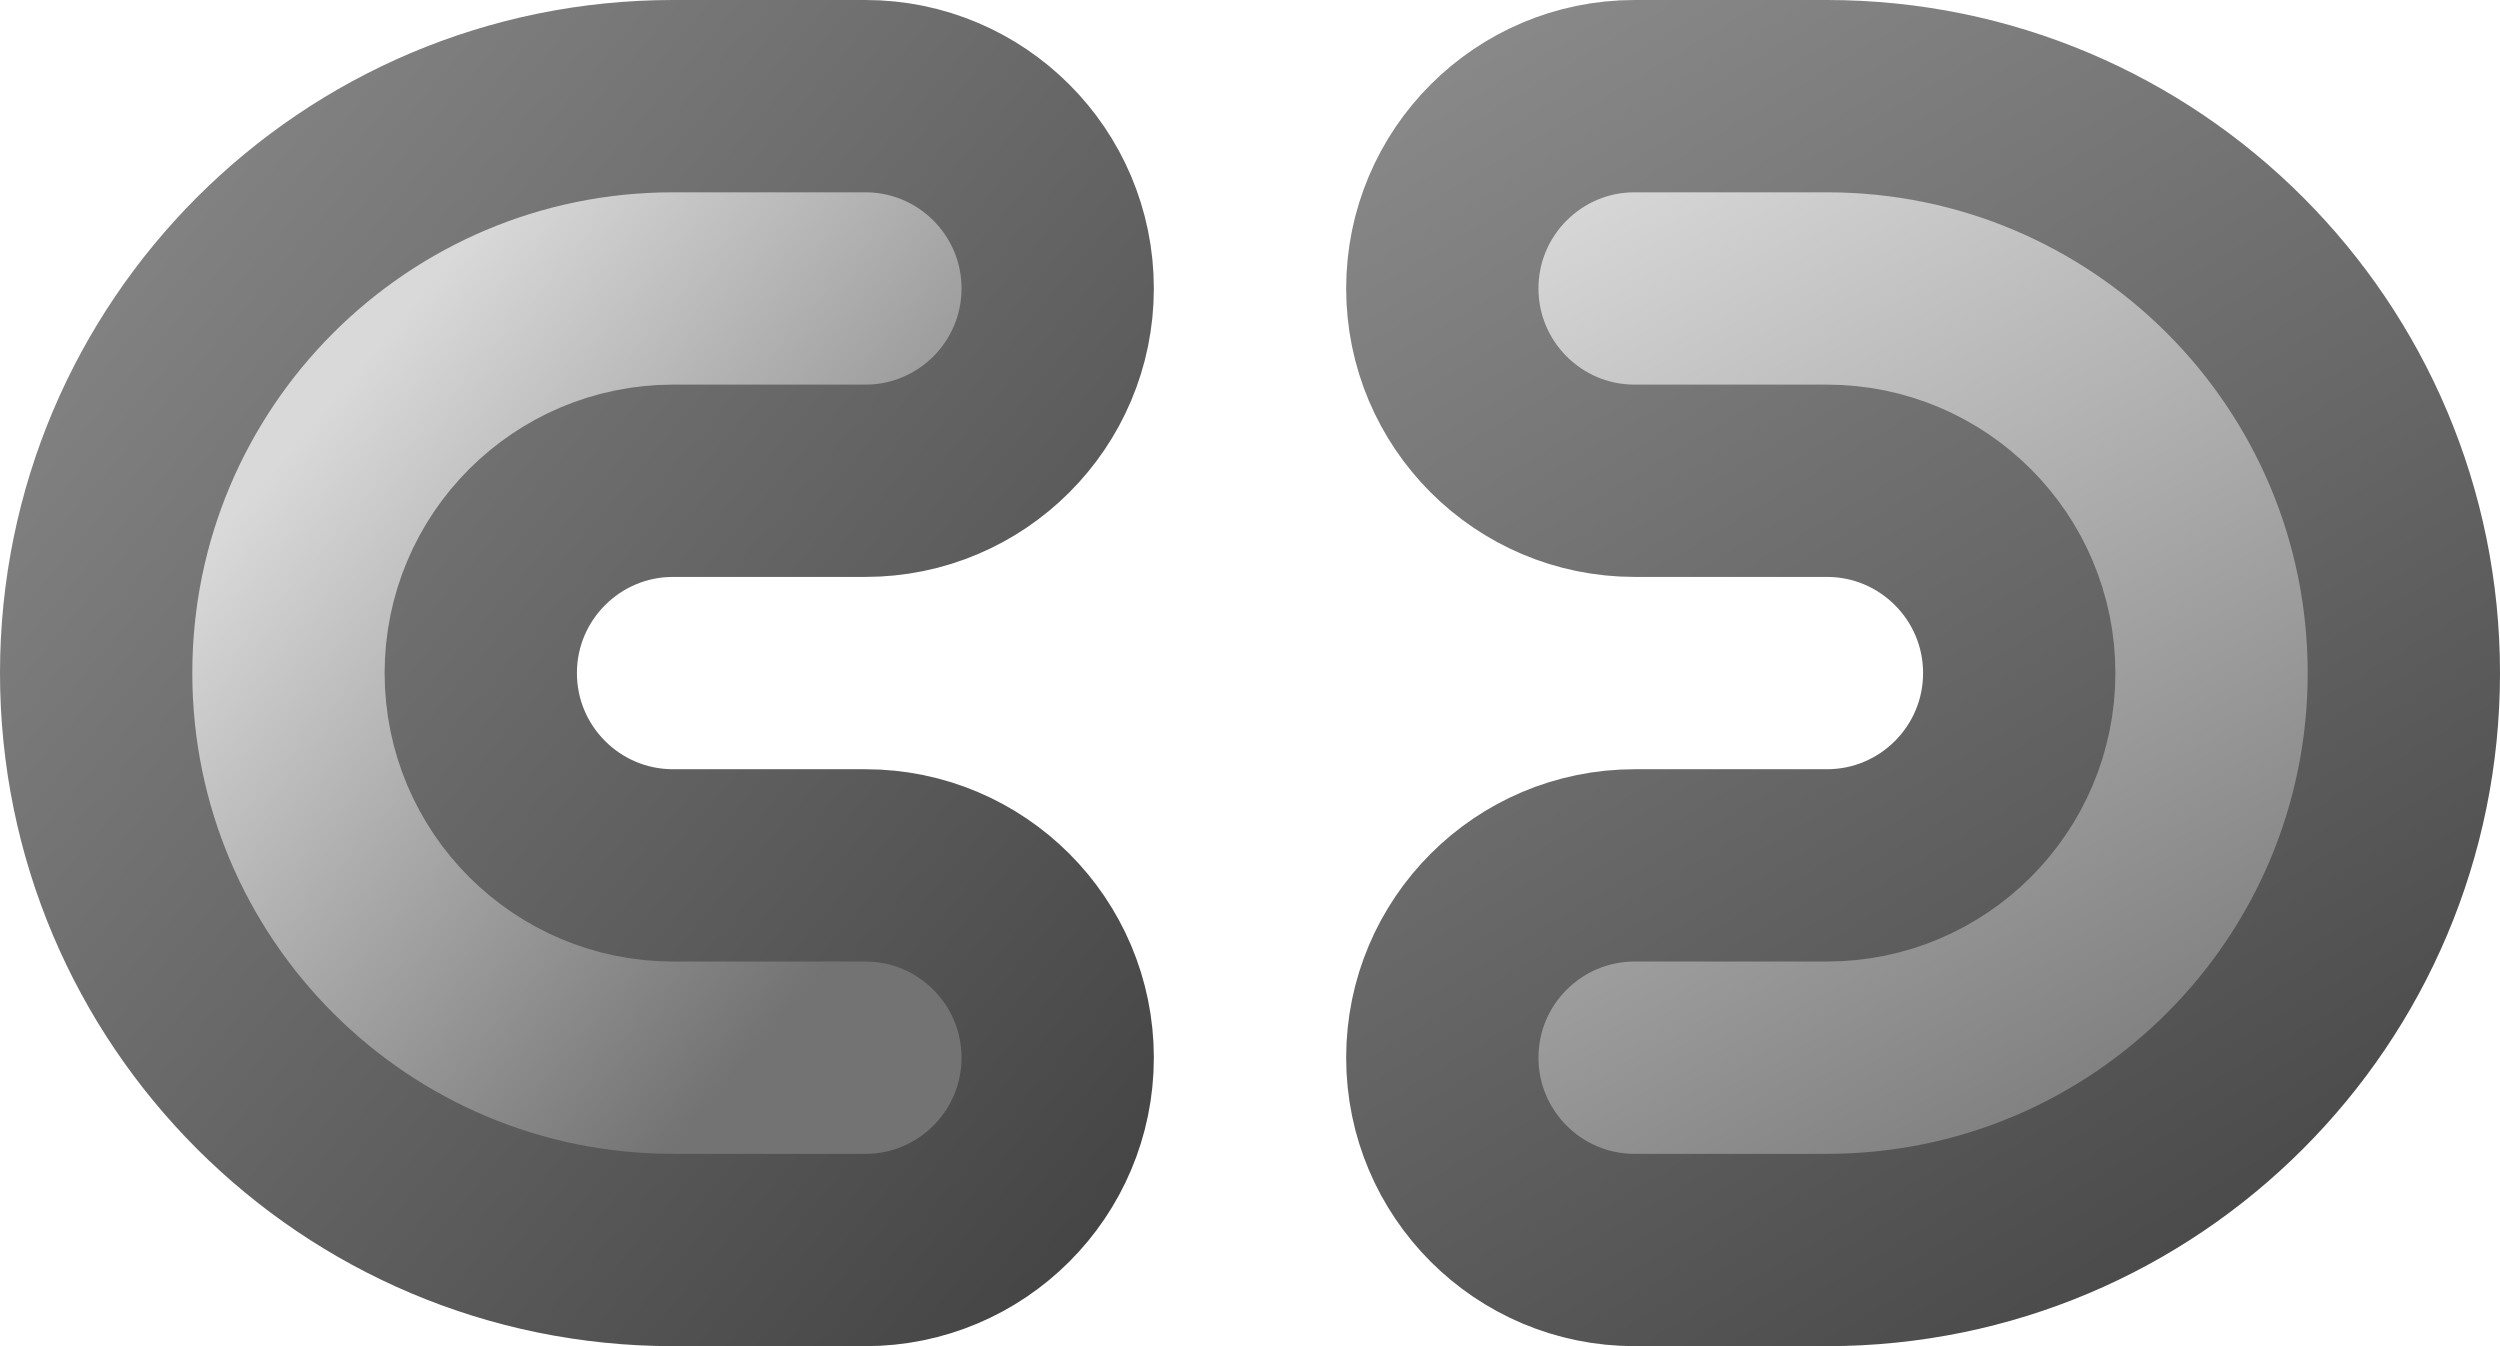 <svg width="13" height="7" viewBox="0 0 13 7" fill="none" xmlns="http://www.w3.org/2000/svg">
<path d="M3.5 6.5C1.843 6.5 0.5 5.157 0.5 3.5C0.5 1.843 1.843 0.5 3.5 0.5H4.5C5.052 0.5 5.5 0.948 5.5 1.5C5.5 2.052 5.052 2.5 4.5 2.5H3.5C2.948 2.5 2.5 2.948 2.5 3.5C2.5 4.052 2.948 4.5 3.5 4.5H4.5C5.052 4.5 5.5 4.948 5.5 5.5C5.5 6.052 5.052 6.5 4.5 6.5L3.5 6.5Z" fill="url(#paint0_linear_13_316)" stroke="url(#paint1_linear_13_316)"/>
<path d="M9.5 6.5C11.157 6.5 12.5 5.157 12.5 3.5C12.5 1.843 11.157 0.5 9.5 0.5H8.5C7.948 0.5 7.5 0.948 7.5 1.5C7.5 2.052 7.948 2.5 8.5 2.5H9.5C10.052 2.5 10.5 2.948 10.5 3.5C10.5 4.052 10.052 4.5 9.5 4.5H8.5C7.948 4.5 7.5 4.948 7.5 5.5C7.5 6.052 7.948 6.5 8.5 6.5L9.5 6.5Z" fill="url(#paint2_linear_13_316)" stroke="url(#paint3_linear_13_316)"/>
<defs>
<linearGradient id="paint0_linear_13_316" x1="1.782" y1="2" x2="4.739" y2="4.495" gradientUnits="userSpaceOnUse">
<stop stop-color="#D9D9D9"/>
<stop offset="1" stop-color="#737373"/>
</linearGradient>
<linearGradient id="paint1_linear_13_316" x1="6" y1="7" x2="-0.9" y2="1.179" gradientUnits="userSpaceOnUse">
<stop stop-color="#404040"/>
<stop offset="1" stop-color="#8D8D8D"/>
</linearGradient>
<linearGradient id="paint2_linear_13_316" x1="12" y1="6" x2="8.943" y2="0.478" gradientUnits="userSpaceOnUse">
<stop stop-color="#737373"/>
<stop offset="1" stop-color="#D9D9D9"/>
</linearGradient>
<linearGradient id="paint3_linear_13_316" x1="7" y1="-2.82269e-07" x2="11.668" y2="7.797" gradientUnits="userSpaceOnUse">
<stop stop-color="#8D8D8D"/>
<stop offset="1" stop-color="#404040"/>
</linearGradient>
</defs>
</svg>
